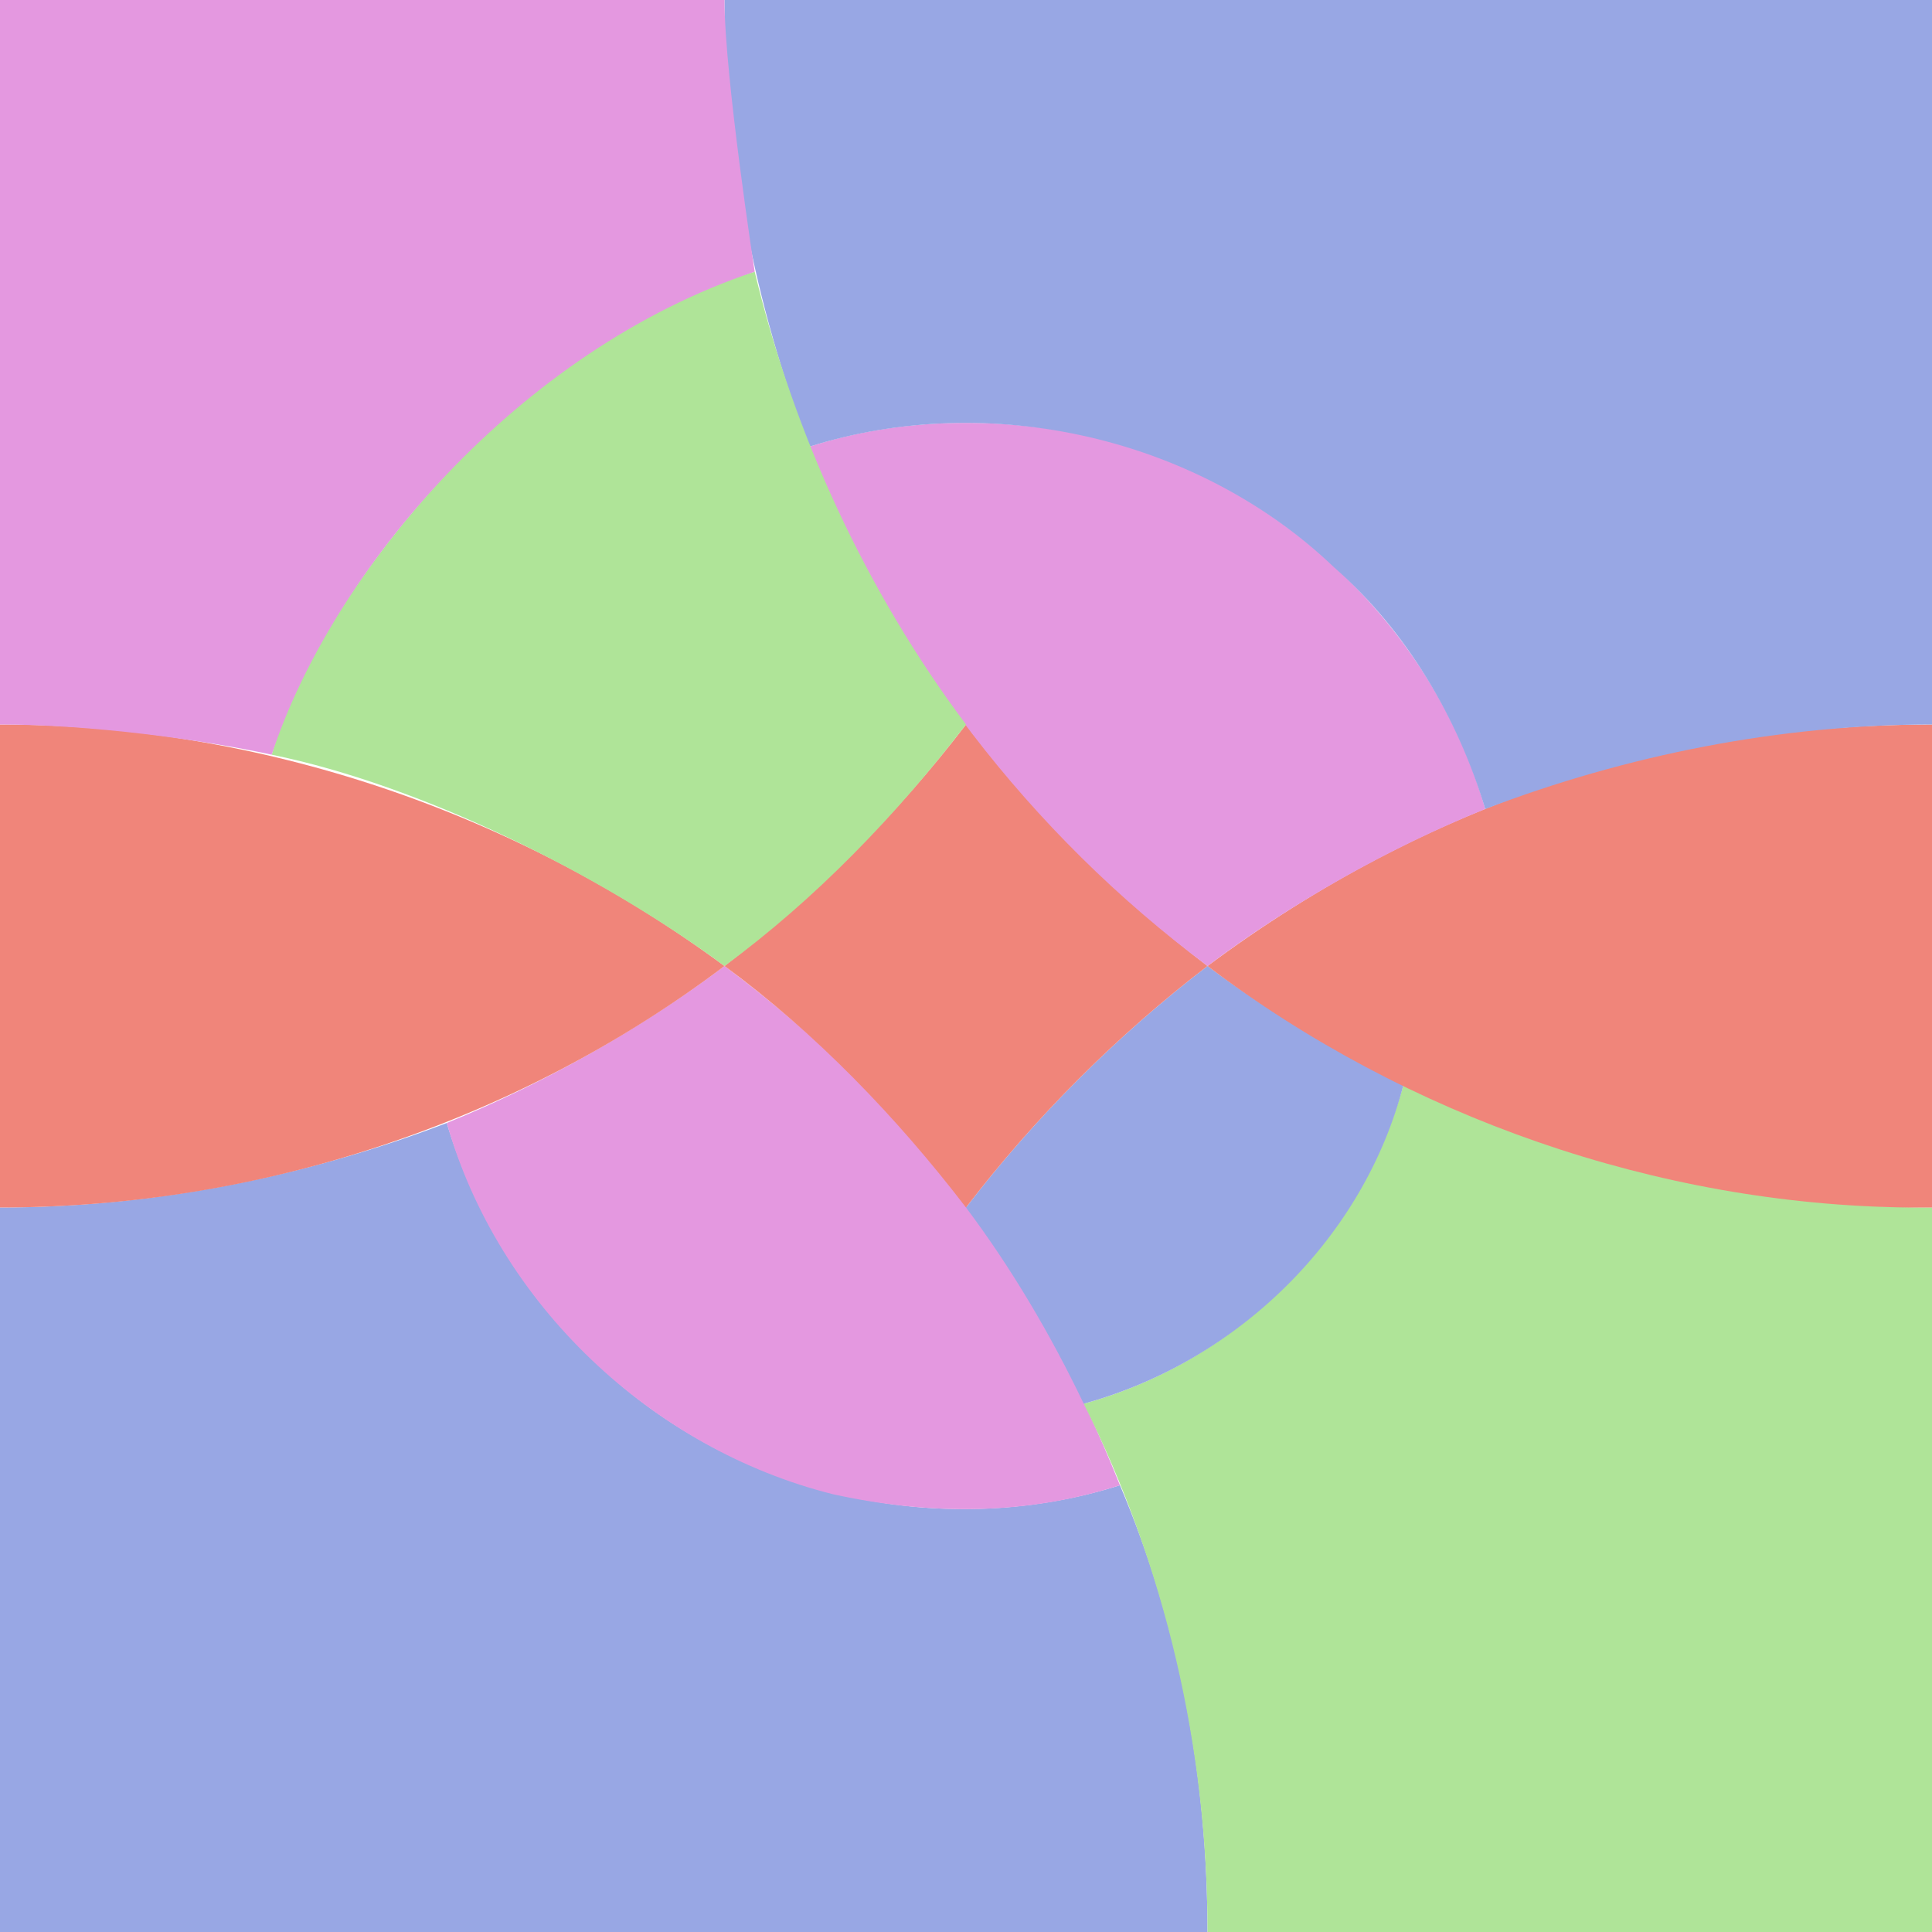 <?xml version="1.0" encoding="UTF-8" standalone="no"?>
<svg
   xmlns:dc="http://purl.org/dc/elements/1.1/"
   xmlns:cc="http://creativecommons.org/ns#"
   xmlns:rdf="http://www.w3.org/1999/02/22-rdf-syntax-ns#"
   xmlns:svg="http://www.w3.org/2000/svg"
   xmlns="http://www.w3.org/2000/svg"
   xmlns:sodipodi="http://sodipodi.sourceforge.net/DTD/sodipodi-0.dtd"
   xmlns:inkscape="http://www.inkscape.org/namespaces/inkscape"
   id="svg1145"
   version="1.1"
   viewBox="0 0 640 640"
   height="640"
   width="640"
   inkscape:version="1.0.1 (c497b03c, 2020-09-10)"
   sodipodi:docname="g05.svg">
  <defs
     id="defs1139" />
  <sodipodi:namedview
     inkscape:showpageshadow="false"
     inkscape:pagecheckerboard="true"
     showguides="false"
     id="base"
     pagecolor="#ffffff"
     bordercolor="#666666"
     borderopacity="1.0"
     inkscape:pageopacity="0.82745098"
     inkscape:pageshadow="2"
     inkscape:zoom="1.5683296"
     inkscape:cx="347.34583"
     inkscape:cy="329.84636"
     inkscape:document-units="px"
     inkscape:current-layer="layer1"
     inkscape:document-rotation="0"
     showgrid="false"
     inkscape:window-width="2503"
     inkscape:window-height="1387"
     inkscape:window-x="57"
     inkscape:window-y="25"
     inkscape:window-maximized="1"
     units="px"
     objecttolerance="10"
     inkscape:snap-to-guides="false"
     inkscape:snap-grids="true"
     gridtolerance="10">
    <inkscape:grid
       type="xygrid"
       id="grid1726"
       dotted="false"
       empspacing="1"
       originx="0"
       originy="0" />
  </sodipodi:namedview>
  <g
     inkscape:label="Layer 1"
     inkscape:groupmode="layer"
     id="layer1">
    <rect
       style="fill:#98a7e4;fill-opacity:1;stroke:none;stroke-width:0.841;stroke-linecap:round;stroke-linejoin:round;stroke-miterlimit:4;stroke-dasharray:none;paint-order:stroke fill markers"
       id="rect1046"
       width="100"
       height="100"
       x="800"
       y="-8.7890623e-07" />
    <rect
       style="fill:#afe498;fill-opacity:1;stroke:none;stroke-width:0.847;stroke-linecap:round;stroke-linejoin:round;stroke-miterlimit:4;stroke-dasharray:none;paint-order:stroke fill markers"
       id="rect1048"
       width="100"
       height="100"
       x="800"
       y="131.75" />
    <rect
       style="fill:#f0857a;fill-opacity:1;stroke:none;stroke-width:0.889;stroke-linecap:round;stroke-linejoin:round;stroke-miterlimit:4;stroke-dasharray:none;paint-order:stroke fill markers"
       id="rect1050"
       width="100"
       height="100"
       x="800"
       y="271.342" />
    <rect
       style="fill:#e498e0;fill-opacity:1;stroke:none;stroke-width:0.875;stroke-linecap:round;stroke-linejoin:round;stroke-miterlimit:4;stroke-dasharray:none;paint-order:stroke fill markers"
       id="rect1052"
       width="100"
       height="100"
       x="800"
       y="399.955" />
    <path
       d="M 148 372 C 101 390 50 400 0 400 L 0 640 L 400 640 C 400 590 391 539 371 492 C 311 511 243 495 198 452 C 174 430 157 402 148 372 Z"
       style="fill:#98a7e4;fill-opacity:1;stroke:none;stroke-width:0.112;stroke-linecap:round;stroke-linejoin:round;stroke-miterlimit:4;stroke-dasharray:none;paint-order:stroke fill markers"
       id="rect2165"
       sodipodi:nodetypes="ccccccc" />
    <path
       d="M 148 372 C 165 432 216 480 276 495 C 308 502 340 502 371 492 C 342 419 299 364 240 320 C 212 341 180 359 148 372 Z"
       style="fill:#e498e0;fill-opacity:1;stroke:none;stroke-width:0.112;stroke-linecap:round;stroke-linejoin:round;stroke-miterlimit:4;stroke-dasharray:none;paint-order:stroke fill markers"
       id="path2373"
       sodipodi:nodetypes="ccccc" />
    <path
       d="M 0 400 C 86 400 171 372 240 320 C 171 269 86 240 0 240 C 0 293 0 347 0 400 Z"
       style="fill:#f0857a;fill-opacity:1;stroke:none;stroke-width:0.112;stroke-linecap:round;stroke-linejoin:round;stroke-miterlimit:4;stroke-dasharray:none;paint-order:stroke fill markers"
       id="path2231" />
    <path
       d="M 359 465 C 386 519 400 579 400 640 C 480 640 560 640 640 640 C 640 560 640 480 640 400 C 579 400 519 386 465 359 C 451 410 410 451 359 465 Z"
       style="fill:#afe498;fill-opacity:1;stroke:none;stroke-width:0.112;stroke-linecap:round;stroke-linejoin:round;stroke-miterlimit:4;stroke-dasharray:none;paint-order:stroke fill markers"
       id="path2212" />
    <path
       d="M 359 465 C 410 451 452 410 465 359 C 442 348 420 335 400 320 C 370 343 343 370 320 400 C 335 420 348 442 359 465 Z"
       style="fill:#98a7e4;fill-opacity:1;stroke:none;stroke-width:0.112;stroke-linecap:round;stroke-linejoin:round;stroke-miterlimit:4;stroke-dasharray:none;paint-order:stroke fill markers"
       id="path2406" />
    <path
       d="M 320 240 C 297 270 270 297 240 320 C 270 342 297 370 320 400 C 343 370 370 343 400 320 C 370 297 343 270 320 240 Z"
       style="fill:#f0857a;fill-opacity:1;stroke:none;stroke-width:0.112;stroke-linecap:round;stroke-linejoin:round;stroke-miterlimit:4;stroke-dasharray:none;paint-order:stroke fill markers"
       id="path2318" />
    <path
       sodipodi:nodetypes="ccccc"
       d="m 640,240 c -86,0 -166,25 -240,80 66,50 149,79 232,80 2.667,0 5.333,0 8,0 0,-53.333 0,-106.667 0,-160 z"
       style="fill:#f0857a;fill-opacity:1;stroke:none;stroke-width:0.112;stroke-linecap:round;stroke-linejoin:round;stroke-miterlimit:4;stroke-dasharray:none;paint-order:stroke fill markers"
       id="path2258" />
    <path
       d="M 492 268 C 475 208 424 160 364 145 C 332 138 299 138 268 148 C 295 216 341 276 400 320 C 428 299 460 281 492 268 Z"
       style="fill:#e498e0;fill-opacity:1;stroke:none;stroke-width:0.112;stroke-linecap:round;stroke-linejoin:round;stroke-miterlimit:4;stroke-dasharray:none;paint-order:stroke fill markers"
       id="path2330" />
    <path
       d="M 240 0 C 240 50 250 101 268 148 C 328 129 397 145 442 188 C 466 209 483 238 492 268 C 539 250 590 240 640 240 C 640 160 640 80 640 0 C 507 0 373 0 240 0 Z"
       style="fill:#98a7e4;fill-opacity:1;stroke:none;stroke-width:0.112;stroke-linecap:round;stroke-linejoin:round;stroke-miterlimit:4;stroke-dasharray:none;paint-order:stroke fill markers"
       id="path2361" />
    <path
       sodipodi:nodetypes="ccccc"
       d="M 250 90 C 170 113 104 200 90 250 C 139 260 198 289 240 320 C 270 298 297 270 320 240 C 287 196 263 144 250 90 Z"
       style="fill:#afe498;fill-opacity:1;stroke:none;stroke-width:0.112;stroke-linecap:round;stroke-linejoin:round;stroke-miterlimit:4;stroke-dasharray:none;paint-order:stroke fill markers"
       id="path2243" />
    <path
       sodipodi:nodetypes="cccccc"
       d="m 0,0 c 0,80 0,160 0,240 30,0 67,5 90,10 C 110,189 172,116 250,90 250,90 240,25 240,0 160,0 80,0 0,0 Z"
       style="fill:#e498e0;fill-opacity:1;stroke:none;stroke-width:0.112;stroke-linecap:round;stroke-linejoin:round;stroke-miterlimit:4;stroke-dasharray:none;paint-order:stroke fill markers"
       id="path2394" />
  </g>
</svg>
